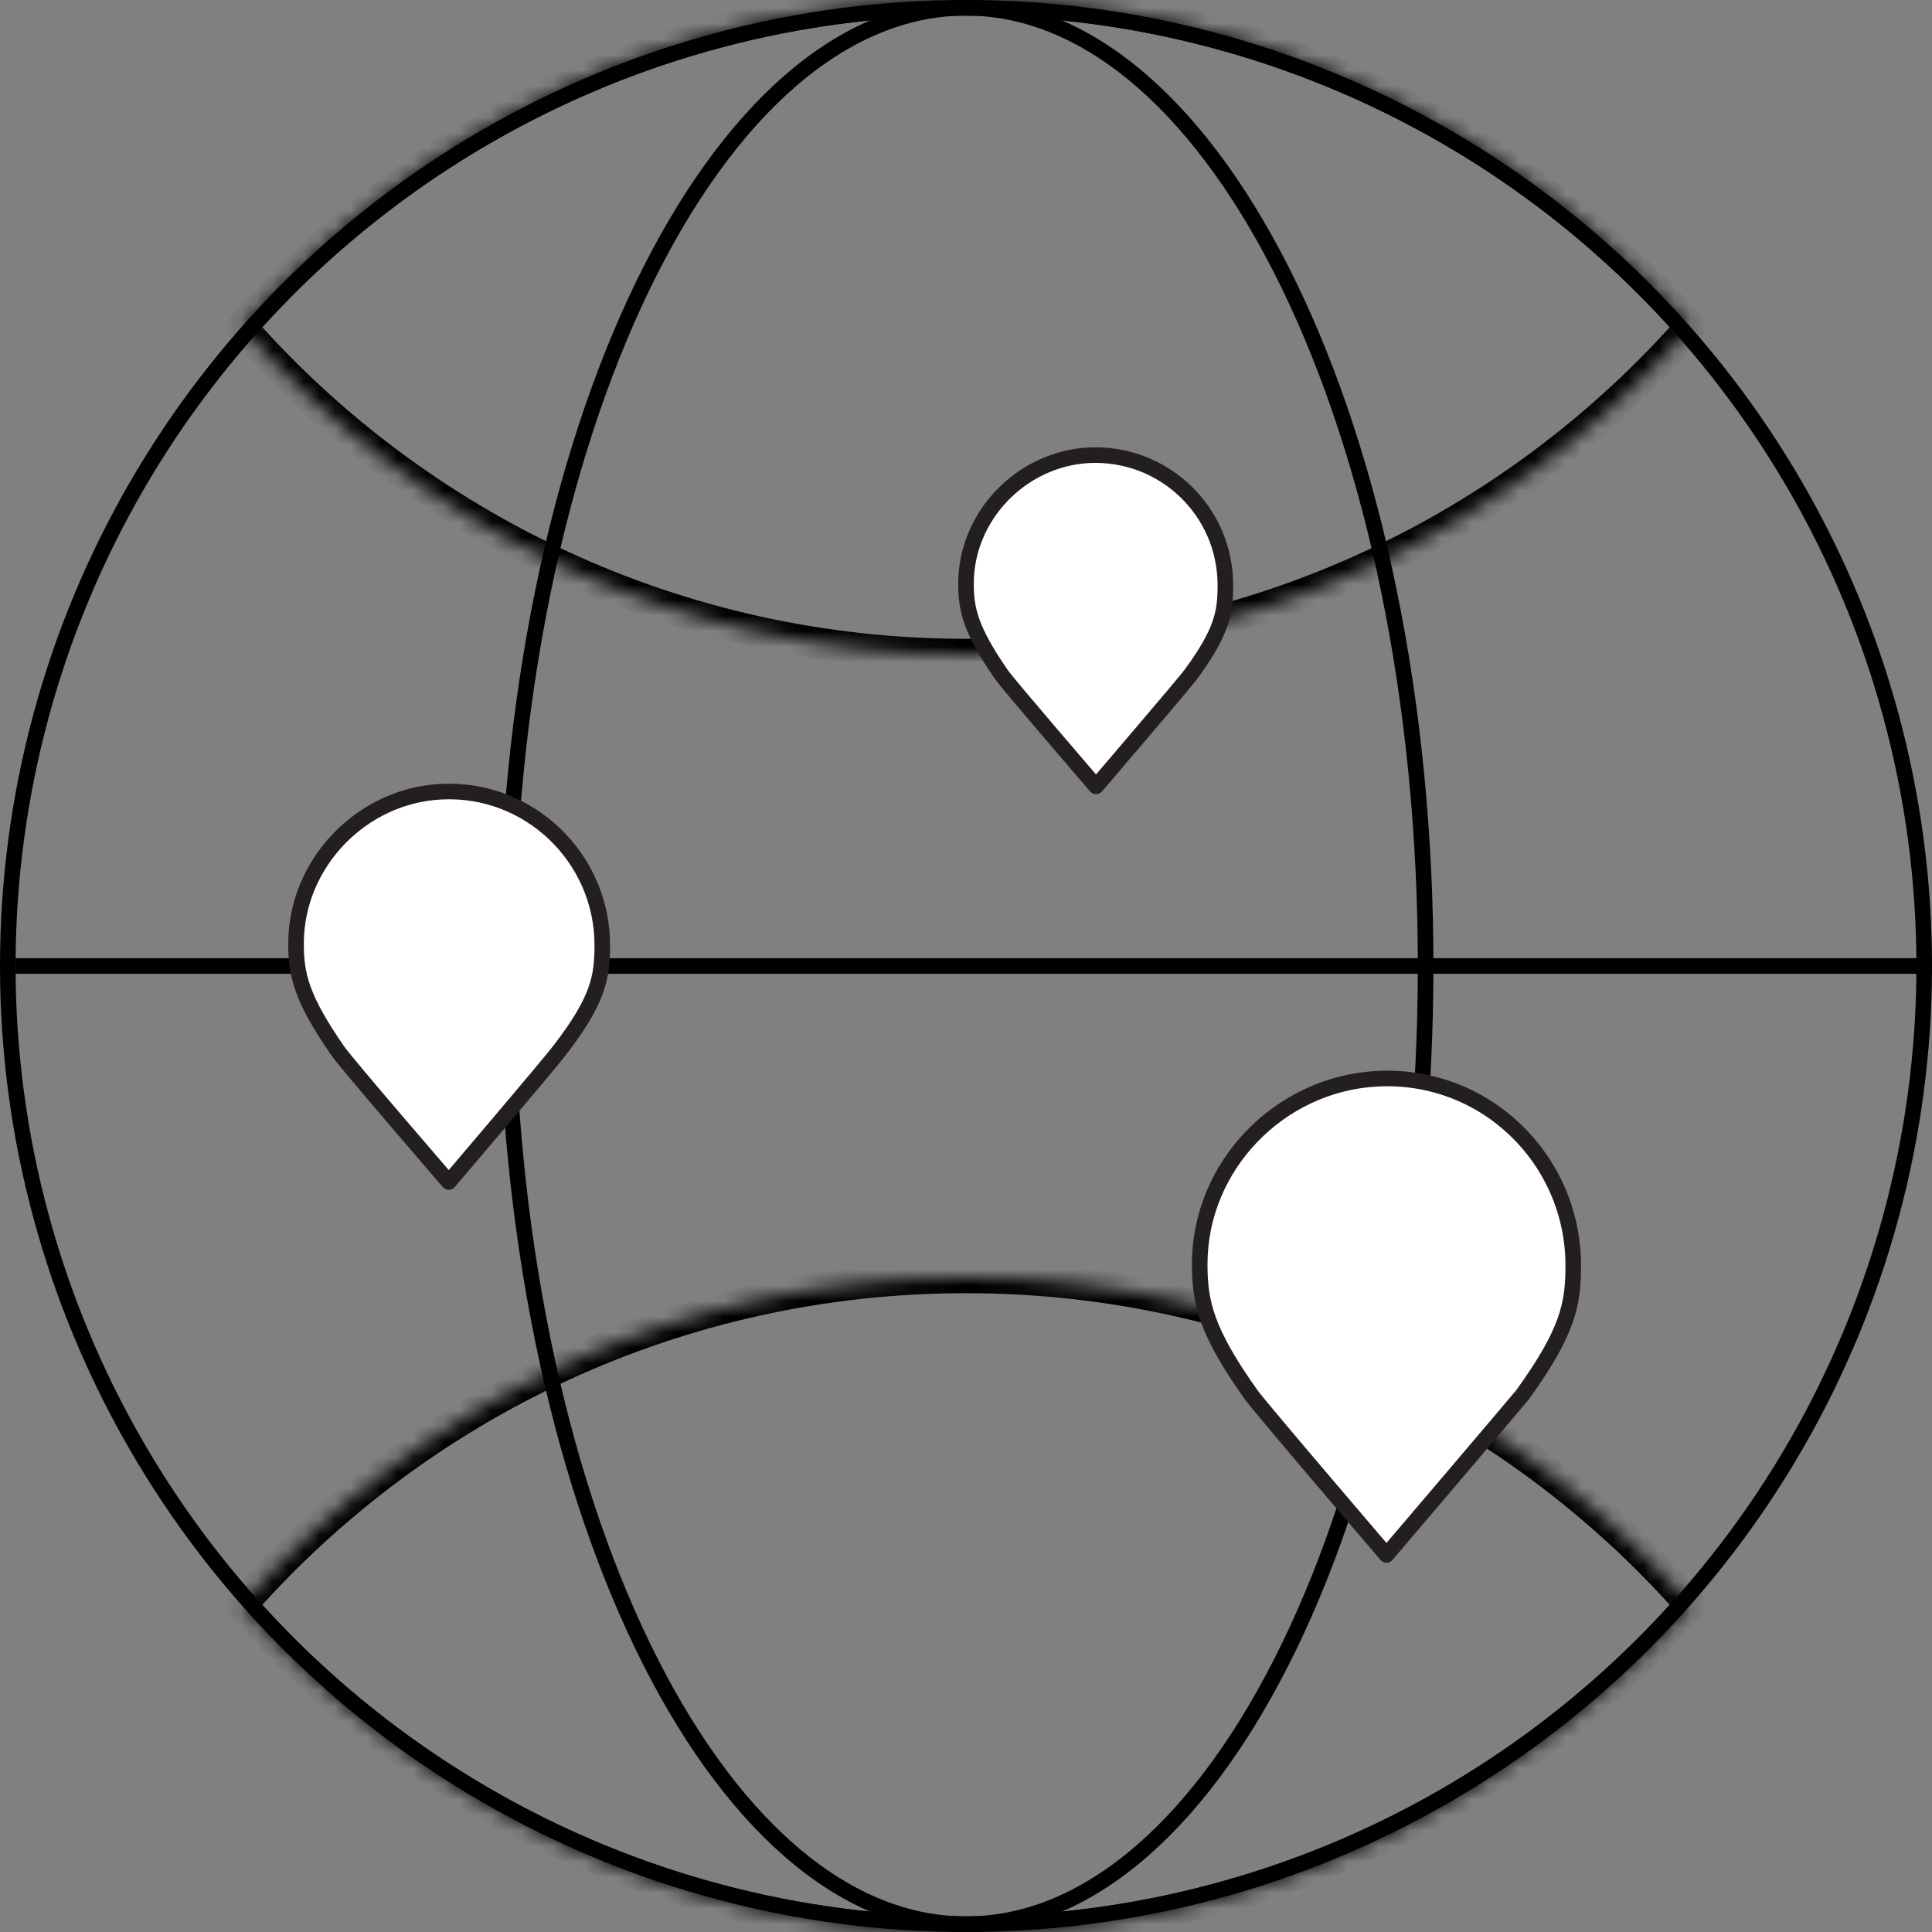 <svg width="124" height="124" viewBox="0 0 124 124" fill="none" xmlns="http://www.w3.org/2000/svg">
<rect x="0" y="0" width="124" height="124" fill="#808080" stroke="none"/>
<circle cx="62" cy="62" r="61.5" stroke="black"/>
<mask id="path-2-inside-1" fill="white">
<path fill-rule="evenodd" clip-rule="evenodd" d="M15.491 21C26.852 8.123 43.478 0 62 0C80.523 0 97.148 8.123 108.509 21C97.148 33.877 80.523 42 62 42C43.478 42 26.852 33.877 15.491 21Z"/>
</mask>
<path d="M15.491 21L14.741 20.338L14.158 21L14.741 21.662L15.491 21ZM108.509 21L109.259 21.662L109.843 21L109.259 20.338L108.509 21ZM16.241 21.662C27.42 8.99 43.776 1 62 1V-1C43.179 -1 26.284 7.255 14.741 20.338L16.241 21.662ZM62 1C80.224 1 96.58 8.99 107.759 21.662L109.259 20.338C97.717 7.255 80.822 -1 62 -1V1ZM107.759 20.338C96.58 33.01 80.224 41 62 41V43C80.822 43 97.717 34.745 109.259 21.662L107.759 20.338ZM62 41C43.776 41 27.42 33.01 16.241 20.338L14.741 21.662C26.284 34.745 43.179 43 62 43V41Z" fill="black" mask="url(#path-2-inside-1)"/>
<mask id="path-4-inside-2" fill="white">
<path fill-rule="evenodd" clip-rule="evenodd" d="M15.491 103C26.852 90.123 43.478 82 62 82C80.523 82 97.148 90.123 108.509 103C97.148 115.877 80.523 124 62 124C43.478 124 26.852 115.877 15.491 103Z"/>
</mask>
<path d="M15.491 103L14.741 102.338L14.158 103L14.741 103.662L15.491 103ZM108.509 103L109.259 103.662L109.843 103L109.259 102.338L108.509 103ZM16.241 103.662C27.42 90.99 43.776 83 62 83V81C43.179 81 26.284 89.255 14.741 102.338L16.241 103.662ZM62 83C80.224 83 96.58 90.99 107.759 103.662L109.259 102.338C97.717 89.255 80.822 81 62 81V83ZM107.759 102.338C96.58 115.01 80.224 123 62 123V125C80.822 125 97.717 116.745 109.259 103.662L107.759 102.338ZM62 123C43.776 123 27.42 115.01 16.241 102.338L14.741 103.662C26.284 116.745 43.179 125 62 125V123Z" fill="black" mask="url(#path-4-inside-2)"/>
<path d="M91.5 62C91.5 79.062 88.153 94.485 82.763 105.623C77.357 116.796 69.984 123.5 62 123.5C54.016 123.5 46.643 116.796 41.237 105.623C35.847 94.485 32.5 79.062 32.5 62C32.5 44.938 35.847 29.515 41.237 18.377C46.643 7.204 54.016 0.5 62 0.5C69.984 0.5 77.357 7.204 82.763 18.377C88.153 29.515 91.5 44.938 91.5 62Z" stroke="black"/>
<path d="M1 62H124" stroke="black"/>
<path d="M38.656 60.659C38.656 55.054 33.948 50.521 28.318 50.813C23.222 51.057 19 55.395 19 60.562C19 62.56 19.34 64.071 21.669 67.434C22.155 68.166 28.804 75.867 28.804 75.867C28.804 75.867 35.404 68.117 35.938 67.386C38.413 64.169 38.656 62.706 38.656 60.659Z" fill="white" stroke="#231F20" stroke-miterlimit="10" stroke-linecap="round" stroke-linejoin="round"/>
<path d="M78.647 37.555C78.647 32.778 74.667 28.976 69.862 29.22C65.543 29.464 62 33.12 62 37.458C62 39.115 62.291 40.431 64.281 43.307C64.718 43.94 70.348 50.472 70.348 50.472C70.348 50.472 75.978 43.892 76.414 43.307C78.453 40.528 78.647 39.31 78.647 37.555Z" fill="white" stroke="#231F20" stroke-miterlimit="10" stroke-linecap="round" stroke-linejoin="round"/>
<path d="M100.975 81.229C100.975 74.356 95.249 68.848 88.357 69.238C82.096 69.579 77 74.844 77 81.132C77 83.569 77.388 85.421 80.3 89.515C80.931 90.393 88.988 99.8 88.988 99.8C88.988 99.8 97.044 90.344 97.724 89.515C100.636 85.47 100.975 83.715 100.975 81.229Z" fill="white" stroke="#231F20" stroke-miterlimit="10" stroke-linecap="round" stroke-linejoin="round"/>
</svg>
